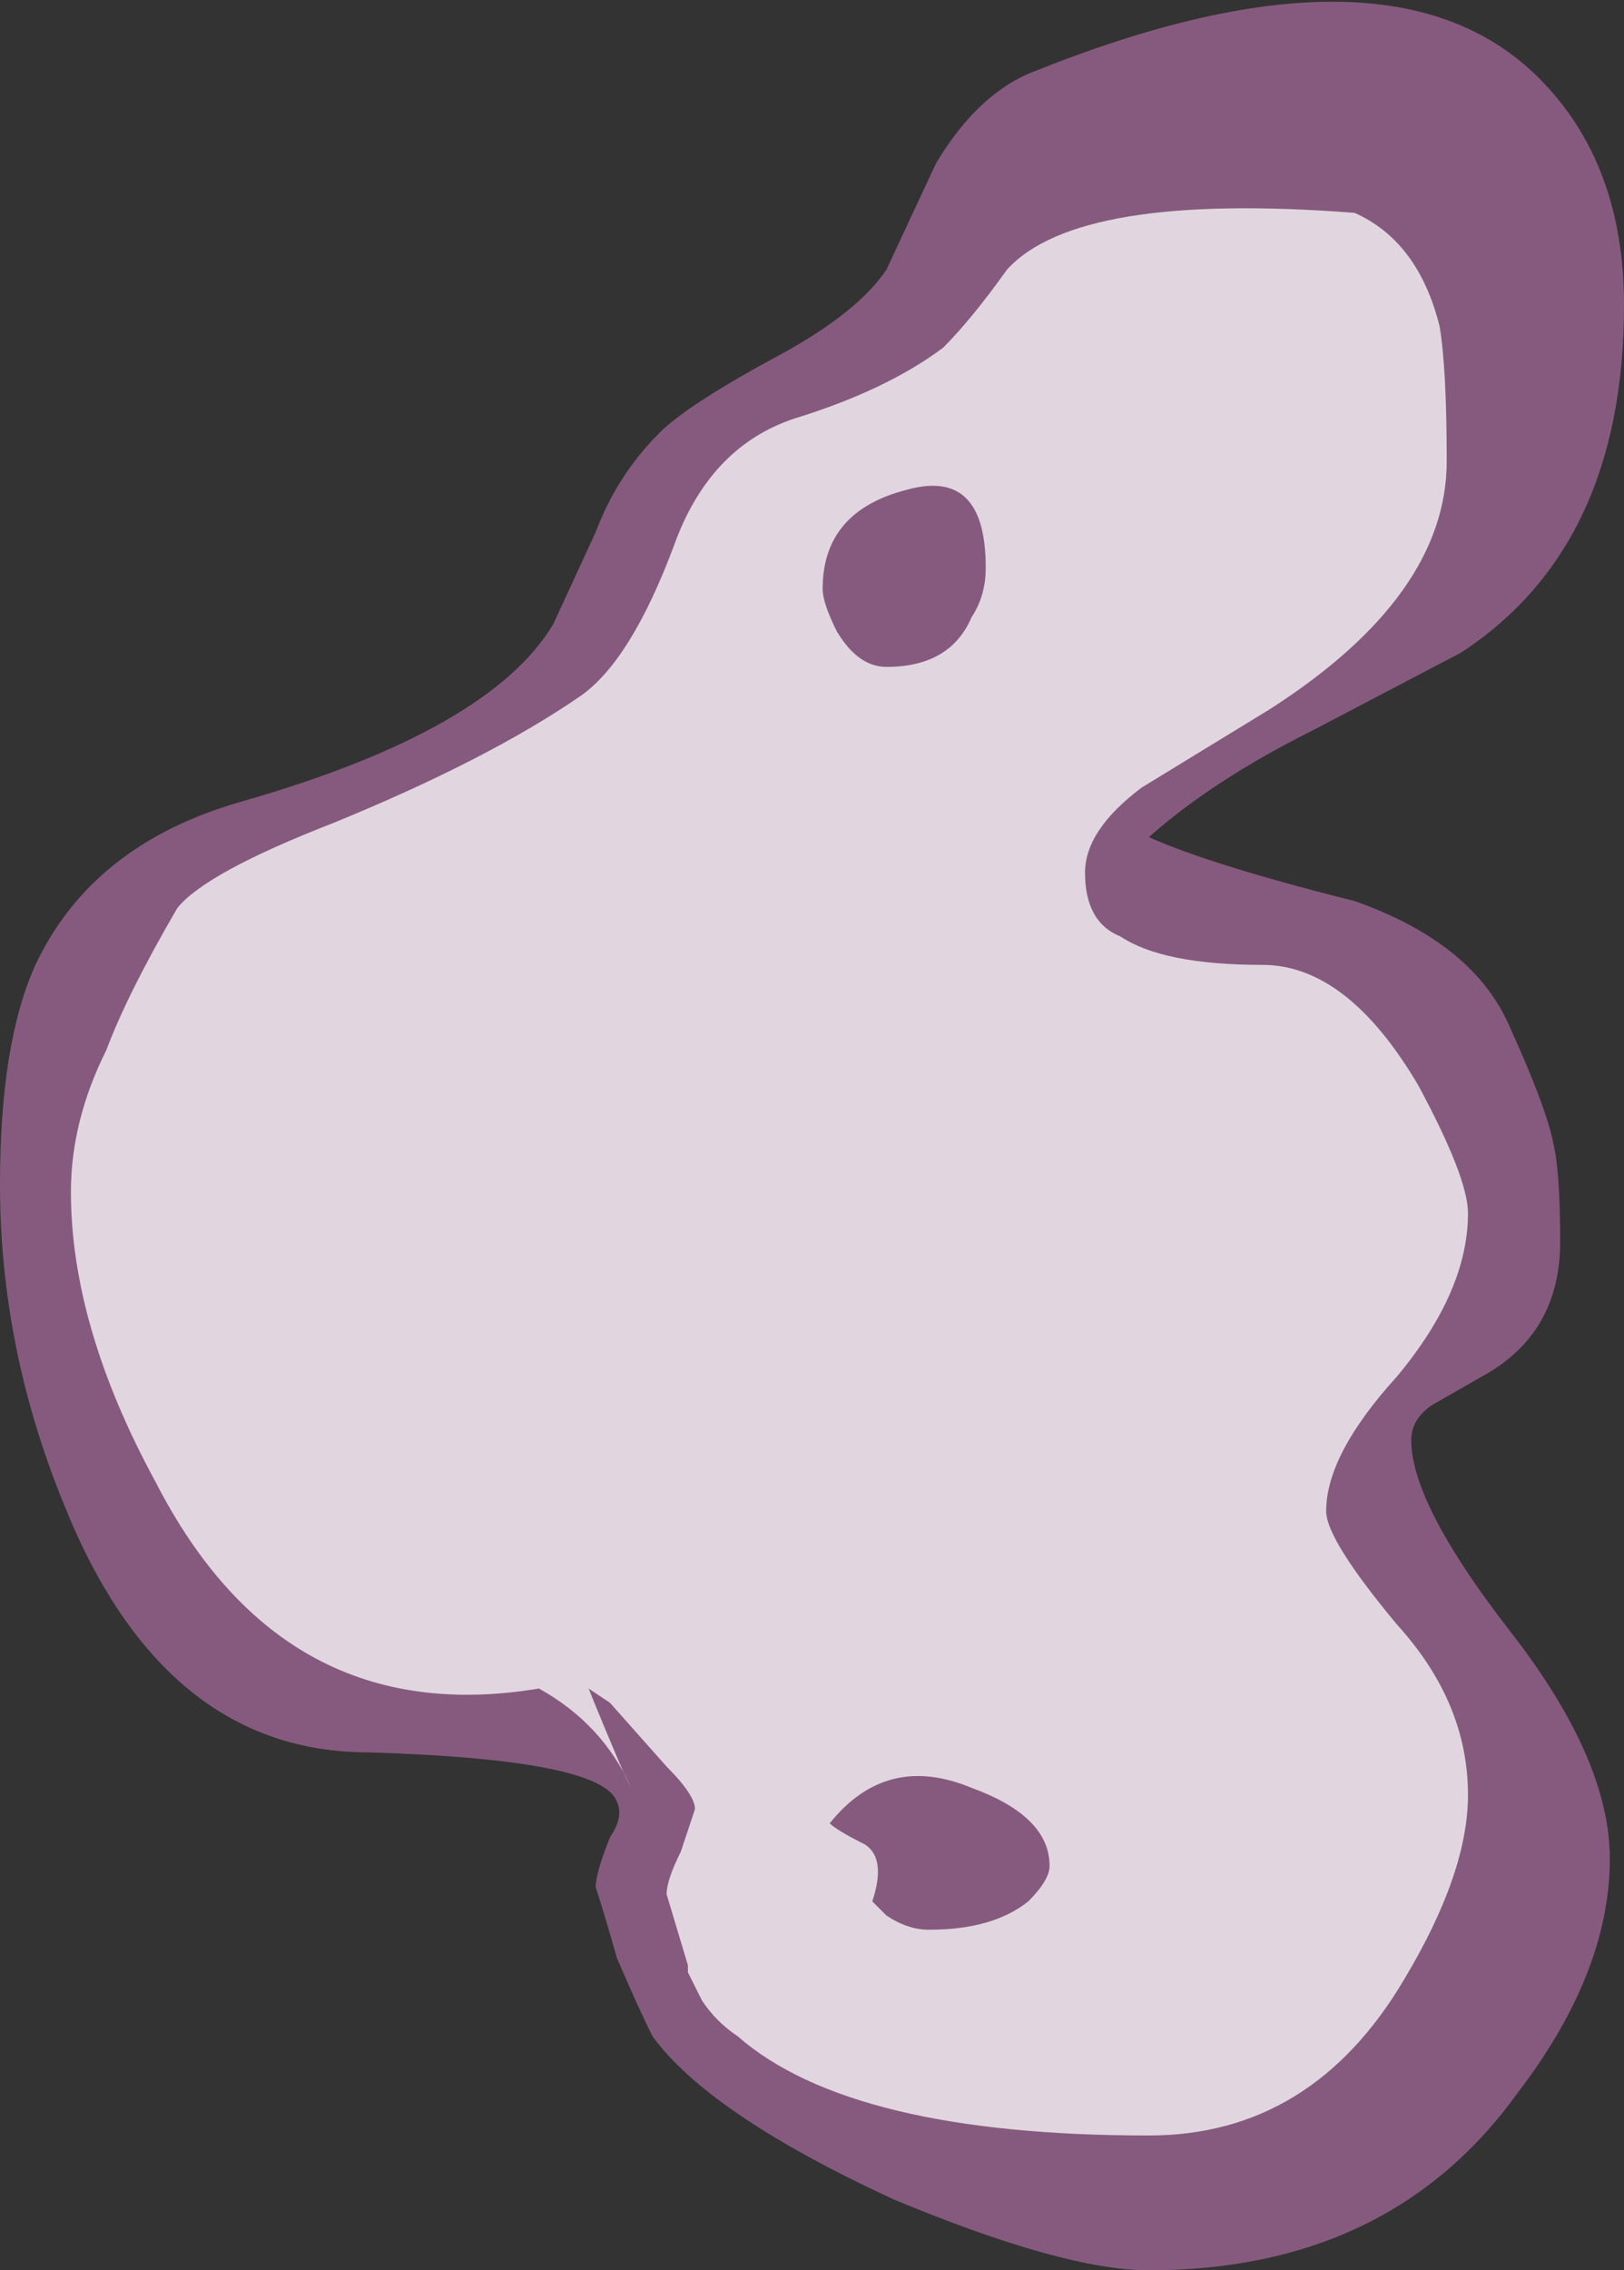 <?xml version="1.0" encoding="UTF-8" standalone="no"?>
<svg xmlns:ffdec="https://www.free-decompiler.com/flash" xmlns:xlink="http://www.w3.org/1999/xlink" ffdec:objectType="shape" height="16.0px" width="11.45px" xmlns="http://www.w3.org/2000/svg">
  <rect width="100%" height="100%" fill="#333333" stroke="none"/>
  <g transform="matrix(1.0, 0.0, 0.0, 1.0, 0.75, 11.25)">
    <path d="M6.55 -10.75 Q9.05 -11.75 10.1 -10.7 10.7 -10.1 10.7 -9.1 10.7 -7.4 9.55 -6.65 L8.5 -6.1 Q7.8 -5.75 7.35 -5.35 7.8 -5.15 8.8 -4.9 9.65 -4.6 9.9 -4.0 10.15 -3.45 10.2 -3.2 10.25 -3.0 10.25 -2.5 10.25 -1.85 9.7 -1.55 L9.35 -1.35 Q9.2 -1.25 9.2 -1.1 9.2 -0.65 9.9 0.25 10.6 1.15 10.6 1.85 10.6 2.65 9.95 3.5 9.05 4.75 7.35 4.75 6.75 4.75 5.55 4.25 4.25 3.65 3.85 3.1 3.75 2.9 3.6 2.55 3.5 2.2 3.45 2.05 3.45 1.95 3.55 1.7 3.65 1.55 3.6 1.45 3.5 1.15 1.85 1.1 0.4 1.1 -0.3 -0.65 -0.75 -1.75 -0.75 -2.9 -0.75 -3.9 -0.5 -4.45 -0.1 -5.3 0.95 -5.6 2.7 -6.1 3.15 -6.85 L3.45 -7.5 Q3.6 -7.9 3.9 -8.2 4.1 -8.4 4.75 -8.75 5.3 -9.05 5.5 -9.35 L5.85 -10.1 Q6.15 -10.6 6.55 -10.75" fill="#d982ca" fill-opacity="0.502" fill-rule="evenodd" stroke="none"/>
    <path d="M6.35 -9.35 Q6.85 -9.9 8.8 -9.75 9.25 -9.55 9.4 -8.95 9.45 -8.65 9.45 -8.0 9.45 -7.05 8.2 -6.25 L7.3 -5.7 Q6.9 -5.4 6.9 -5.1 6.9 -4.75 7.15 -4.65 7.45 -4.45 8.15 -4.45 8.75 -4.45 9.25 -3.6 9.6 -2.95 9.6 -2.7 9.6 -2.15 9.1 -1.55 8.6 -1.0 8.6 -0.6 8.6 -0.4 9.1 0.2 9.6 0.75 9.6 1.4 9.6 1.95 9.15 2.7 8.5 3.8 7.35 3.8 5.25 3.8 4.45 3.1 4.3 3.0 4.2 2.85 L4.1 2.65 4.1 2.6 3.95 2.1 Q3.95 2.0 4.05 1.8 L4.15 1.5 Q4.15 1.4 3.95 1.2 L3.55 0.75 3.4 0.65 Q3.5 0.9 3.65 1.25 L3.7 1.35 Q3.5 0.9 3.05 0.65 1.25 0.95 0.35 -0.8 -0.25 -1.9 -0.25 -2.85 -0.25 -3.35 0.0 -3.85 0.15 -4.25 0.5 -4.85 0.7 -5.1 1.6 -5.45 2.7 -5.9 3.35 -6.35 3.7 -6.6 4.0 -7.4 4.25 -8.1 4.85 -8.3 5.5 -8.5 5.9 -8.8 6.1 -9.0 6.35 -9.35 M5.05 -7.1 Q5.05 -7.0 5.15 -6.8 5.3 -6.55 5.5 -6.55 5.95 -6.55 6.1 -6.9 6.2 -7.05 6.2 -7.25 6.2 -7.95 5.65 -7.8 5.05 -7.65 5.05 -7.1 M6.1 1.35 Q5.5 1.1 5.1 1.6 5.15 1.65 5.35 1.75 5.5 1.85 5.4 2.15 L5.5 2.25 Q5.65 2.35 5.8 2.35 6.25 2.35 6.5 2.15 6.65 2.0 6.65 1.9 6.65 1.55 6.1 1.35" fill="#ffffff" fill-opacity="0.753" fill-rule="evenodd" stroke="none"/>
  </g>
</svg>
